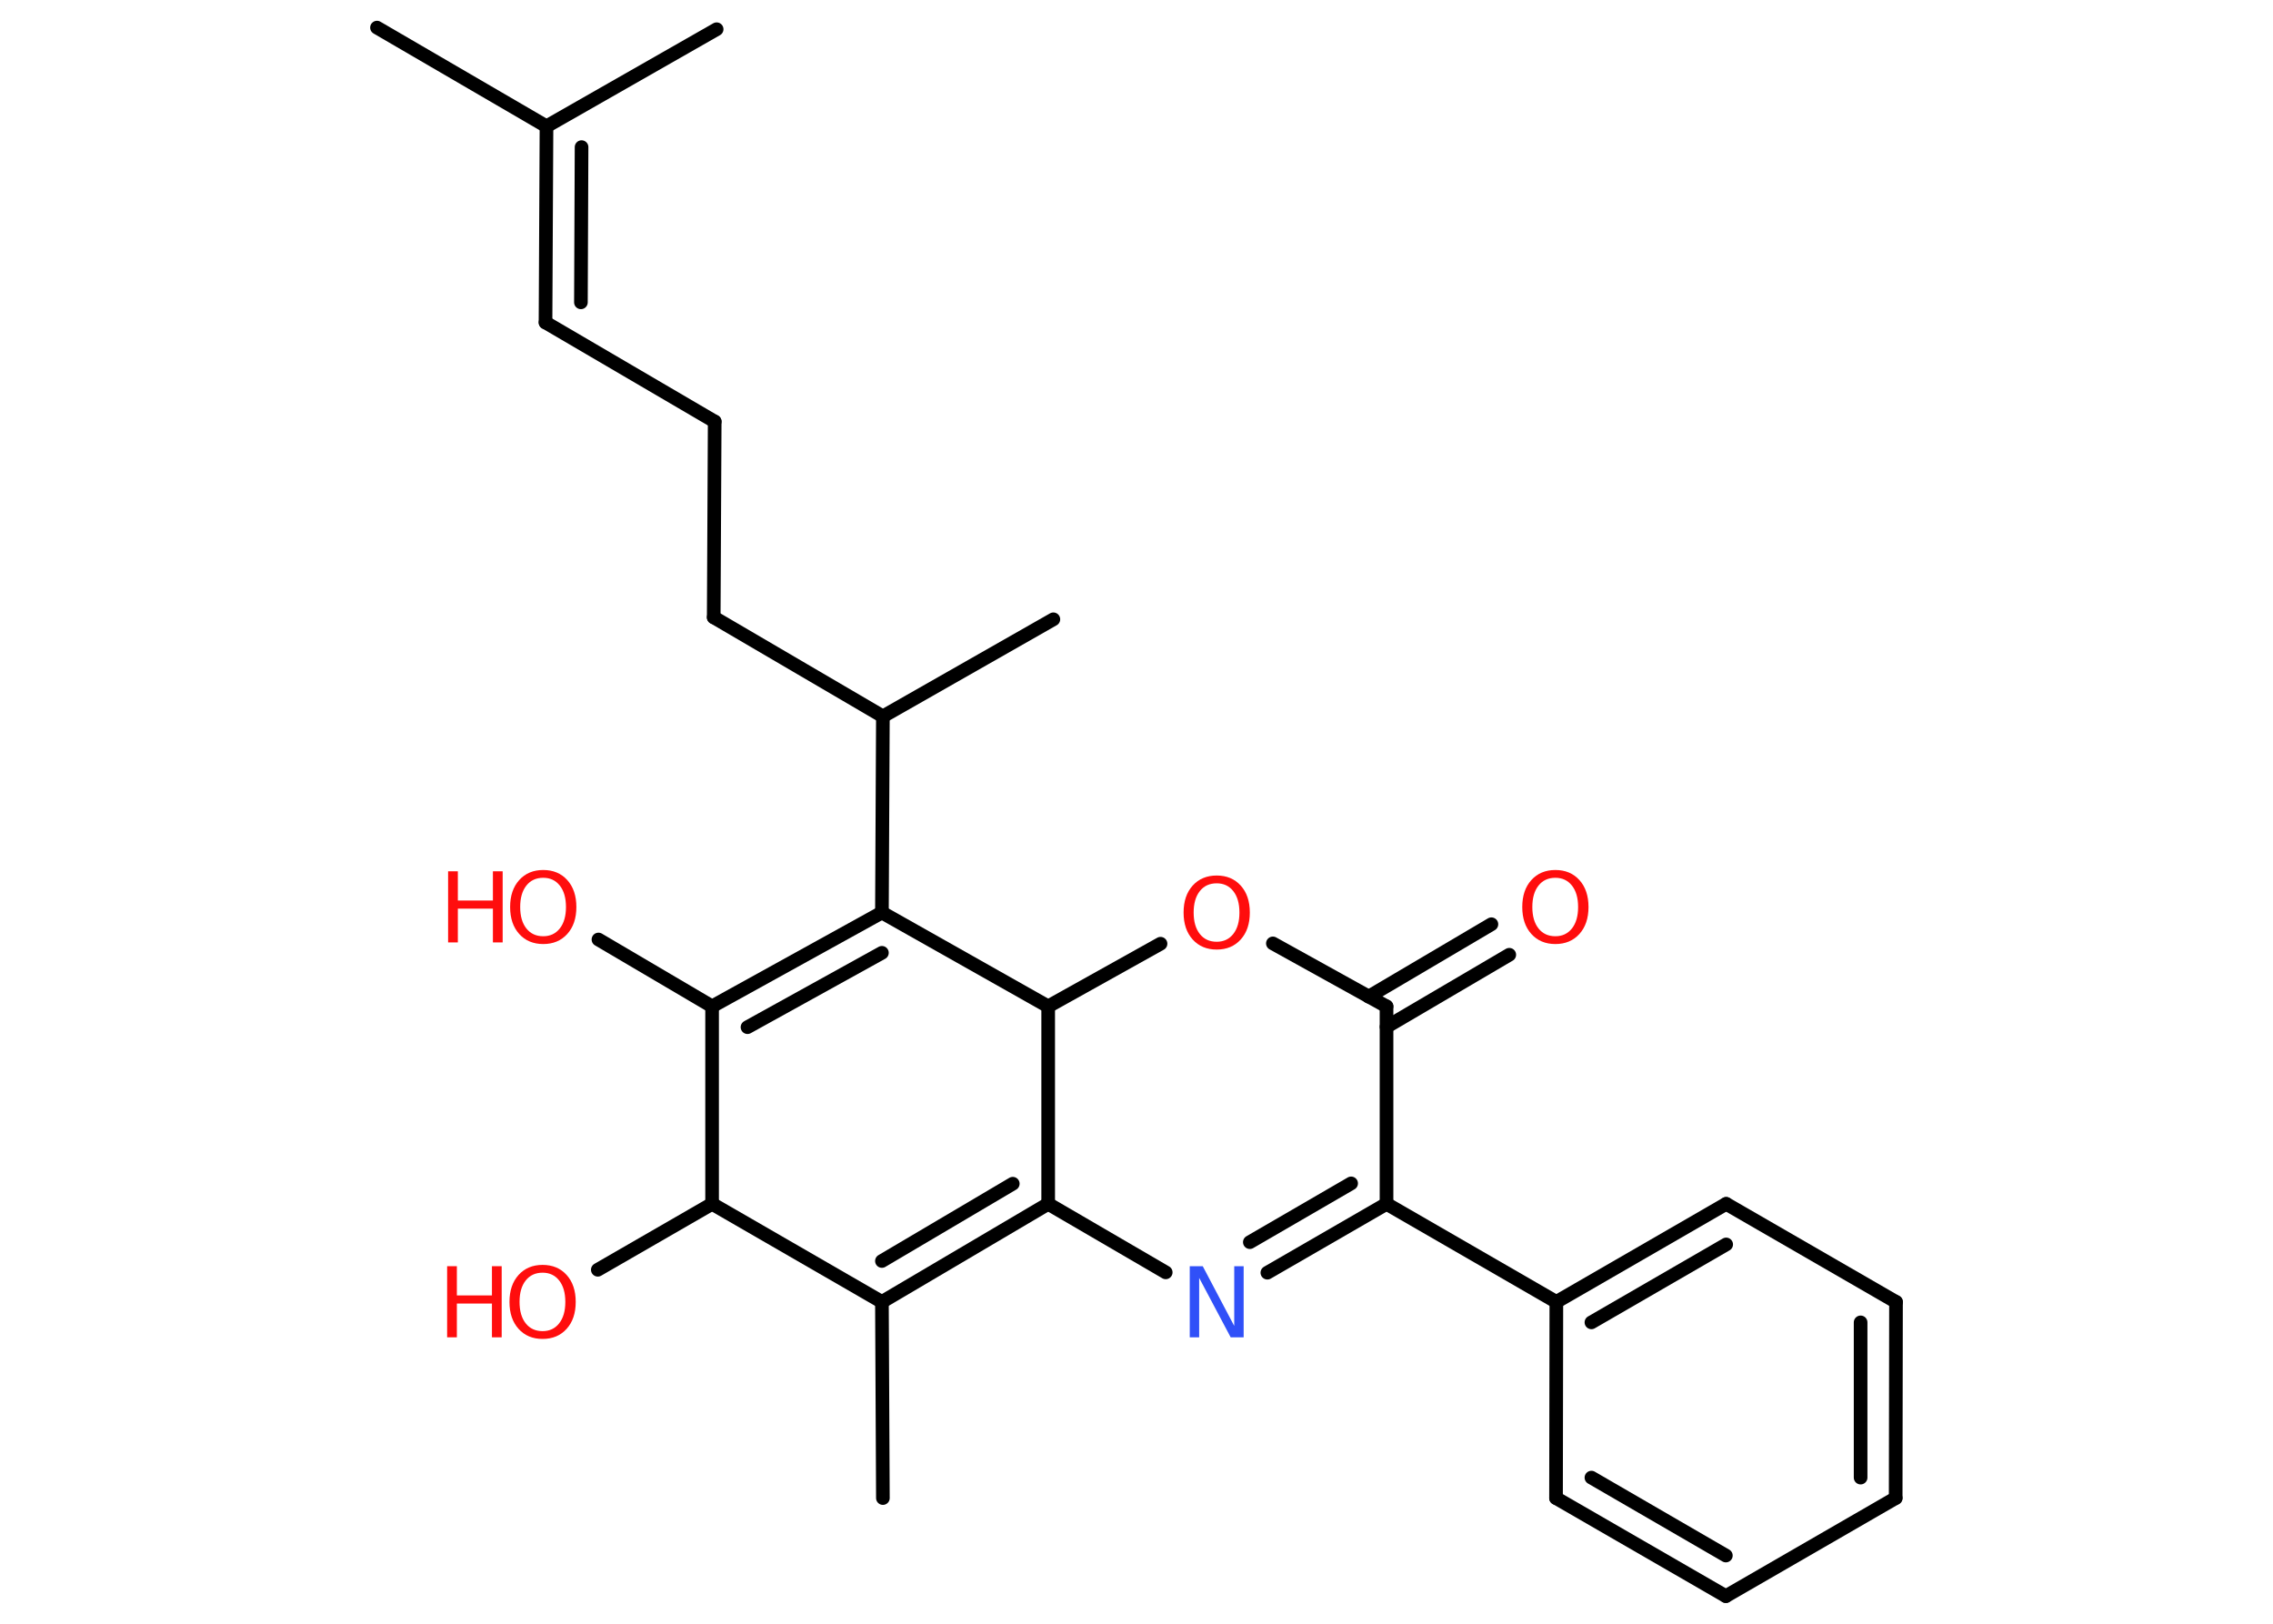 <?xml version='1.0' encoding='UTF-8'?>
<!DOCTYPE svg PUBLIC "-//W3C//DTD SVG 1.1//EN" "http://www.w3.org/Graphics/SVG/1.1/DTD/svg11.dtd">
<svg version='1.2' xmlns='http://www.w3.org/2000/svg' xmlns:xlink='http://www.w3.org/1999/xlink' width='70.0mm' height='50.0mm' viewBox='0 0 70.0 50.0'>
  <desc>Generated by the Chemistry Development Kit (http://github.com/cdk)</desc>
  <g stroke-linecap='round' stroke-linejoin='round' stroke='#000000' stroke-width='.42' fill='#FF0D0D'>
    <rect x='.0' y='.0' width='70.0' height='50.0' fill='#FFFFFF' stroke='none'/>
    <g id='mol1' class='mol'>
      <line id='mol1bnd1' class='bond' x1='11.61' y1='.85' x2='16.83' y2='3.89'/>
      <line id='mol1bnd2' class='bond' x1='16.83' y1='3.89' x2='22.07' y2='.9'/>
      <g id='mol1bnd3' class='bond'>
        <line x1='16.8' y1='9.93' x2='16.83' y2='3.89'/>
        <line x1='17.89' y1='9.31' x2='17.91' y2='4.53'/>
      </g>
      <line id='mol1bnd4' class='bond' x1='16.8' y1='9.93' x2='22.01' y2='12.98'/>
      <line id='mol1bnd5' class='bond' x1='22.01' y1='12.98' x2='21.98' y2='19.01'/>
      <line id='mol1bnd6' class='bond' x1='21.98' y1='19.01' x2='27.19' y2='22.06'/>
      <line id='mol1bnd7' class='bond' x1='27.19' y1='22.06' x2='32.44' y2='19.07'/>
      <line id='mol1bnd8' class='bond' x1='27.19' y1='22.06' x2='27.16' y2='28.1'/>
      <g id='mol1bnd9' class='bond'>
        <line x1='27.16' y1='28.1' x2='21.93' y2='30.99'/>
        <line x1='27.16' y1='29.34' x2='23.02' y2='31.63'/>
      </g>
      <line id='mol1bnd10' class='bond' x1='21.93' y1='30.99' x2='18.43' y2='28.93'/>
      <line id='mol1bnd11' class='bond' x1='21.93' y1='30.99' x2='21.93' y2='37.07'/>
      <line id='mol1bnd12' class='bond' x1='21.93' y1='37.07' x2='18.41' y2='39.1'/>
      <line id='mol1bnd13' class='bond' x1='21.93' y1='37.07' x2='27.16' y2='40.09'/>
      <line id='mol1bnd14' class='bond' x1='27.16' y1='40.09' x2='27.19' y2='46.13'/>
      <g id='mol1bnd15' class='bond'>
        <line x1='27.16' y1='40.09' x2='32.28' y2='37.07'/>
        <line x1='27.16' y1='38.83' x2='31.19' y2='36.45'/>
      </g>
      <line id='mol1bnd16' class='bond' x1='32.28' y1='37.07' x2='35.9' y2='39.18'/>
      <g id='mol1bnd17' class='bond'>
        <line x1='39.03' y1='39.19' x2='42.7' y2='37.07'/>
        <line x1='38.49' y1='38.25' x2='41.61' y2='36.44'/>
      </g>
      <line id='mol1bnd18' class='bond' x1='42.7' y1='37.07' x2='47.93' y2='40.09'/>
      <g id='mol1bnd19' class='bond'>
        <line x1='53.16' y1='37.07' x2='47.93' y2='40.09'/>
        <line x1='53.16' y1='38.32' x2='49.01' y2='40.72'/>
      </g>
      <line id='mol1bnd20' class='bond' x1='53.16' y1='37.07' x2='58.39' y2='40.09'/>
      <g id='mol1bnd21' class='bond'>
        <line x1='58.38' y1='46.13' x2='58.39' y2='40.09'/>
        <line x1='57.3' y1='45.5' x2='57.3' y2='40.72'/>
      </g>
      <line id='mol1bnd22' class='bond' x1='58.38' y1='46.13' x2='53.15' y2='49.15'/>
      <g id='mol1bnd23' class='bond'>
        <line x1='47.92' y1='46.13' x2='53.15' y2='49.15'/>
        <line x1='49.01' y1='45.5' x2='53.15' y2='47.9'/>
      </g>
      <line id='mol1bnd24' class='bond' x1='47.93' y1='40.09' x2='47.92' y2='46.13'/>
      <line id='mol1bnd25' class='bond' x1='42.7' y1='37.07' x2='42.7' y2='30.99'/>
      <g id='mol1bnd26' class='bond'>
        <line x1='42.15' y1='30.69' x2='45.93' y2='28.46'/>
        <line x1='42.7' y1='31.62' x2='46.48' y2='29.4'/>
      </g>
      <line id='mol1bnd27' class='bond' x1='42.7' y1='30.99' x2='39.2' y2='29.05'/>
      <line id='mol1bnd28' class='bond' x1='35.74' y1='29.06' x2='32.28' y2='30.99'/>
      <line id='mol1bnd29' class='bond' x1='32.28' y1='37.07' x2='32.28' y2='30.99'/>
      <line id='mol1bnd30' class='bond' x1='27.16' y1='28.1' x2='32.28' y2='30.99'/>
      <g id='mol1atm11' class='atom'>
        <path d='M16.73 27.03q-.33 .0 -.52 .24q-.19 .24 -.19 .66q.0 .42 .19 .66q.19 .24 .52 .24q.32 .0 .51 -.24q.19 -.24 .19 -.66q.0 -.42 -.19 -.66q-.19 -.24 -.51 -.24zM16.73 26.79q.46 .0 .74 .31q.28 .31 .28 .83q.0 .52 -.28 .83q-.28 .31 -.74 .31q-.46 .0 -.74 -.31q-.28 -.31 -.28 -.83q.0 -.52 .28 -.83q.28 -.31 .74 -.31z' stroke='none'/>
        <path d='M13.8 26.83h.3v.9h1.08v-.9h.3v2.19h-.3v-1.04h-1.08v1.04h-.3v-2.19z' stroke='none'/>
      </g>
      <g id='mol1atm13' class='atom'>
        <path d='M16.71 39.19q-.33 .0 -.52 .24q-.19 .24 -.19 .66q.0 .42 .19 .66q.19 .24 .52 .24q.32 .0 .51 -.24q.19 -.24 .19 -.66q.0 -.42 -.19 -.66q-.19 -.24 -.51 -.24zM16.71 38.95q.46 .0 .74 .31q.28 .31 .28 .83q.0 .52 -.28 .83q-.28 .31 -.74 .31q-.46 .0 -.74 -.31q-.28 -.31 -.28 -.83q.0 -.52 .28 -.83q.28 -.31 .74 -.31z' stroke='none'/>
        <path d='M13.77 38.99h.3v.9h1.08v-.9h.3v2.19h-.3v-1.04h-1.08v1.04h-.3v-2.19z' stroke='none'/>
      </g>
      <path id='mol1atm17' class='atom' d='M36.64 38.99h.4l.97 1.84v-1.84h.29v2.19h-.4l-.97 -1.83v1.83h-.29v-2.19z' stroke='none' fill='#3050F8'/>
      <path id='mol1atm26' class='atom' d='M47.9 27.03q-.33 .0 -.52 .24q-.19 .24 -.19 .66q.0 .42 .19 .66q.19 .24 .52 .24q.32 .0 .51 -.24q.19 -.24 .19 -.66q.0 -.42 -.19 -.66q-.19 -.24 -.51 -.24zM47.9 26.79q.46 .0 .74 .31q.28 .31 .28 .83q.0 .52 -.28 .83q-.28 .31 -.74 .31q-.46 .0 -.74 -.31q-.28 -.31 -.28 -.83q.0 -.52 .28 -.83q.28 -.31 .74 -.31z' stroke='none'/>
      <path id='mol1atm27' class='atom' d='M37.47 27.2q-.33 .0 -.52 .24q-.19 .24 -.19 .66q.0 .42 .19 .66q.19 .24 .52 .24q.32 .0 .51 -.24q.19 -.24 .19 -.66q.0 -.42 -.19 -.66q-.19 -.24 -.51 -.24zM37.47 26.96q.46 .0 .74 .31q.28 .31 .28 .83q.0 .52 -.28 .83q-.28 .31 -.74 .31q-.46 .0 -.74 -.31q-.28 -.31 -.28 -.83q.0 -.52 .28 -.83q.28 -.31 .74 -.31z' stroke='none'/>
    </g>
  </g>
</svg>
